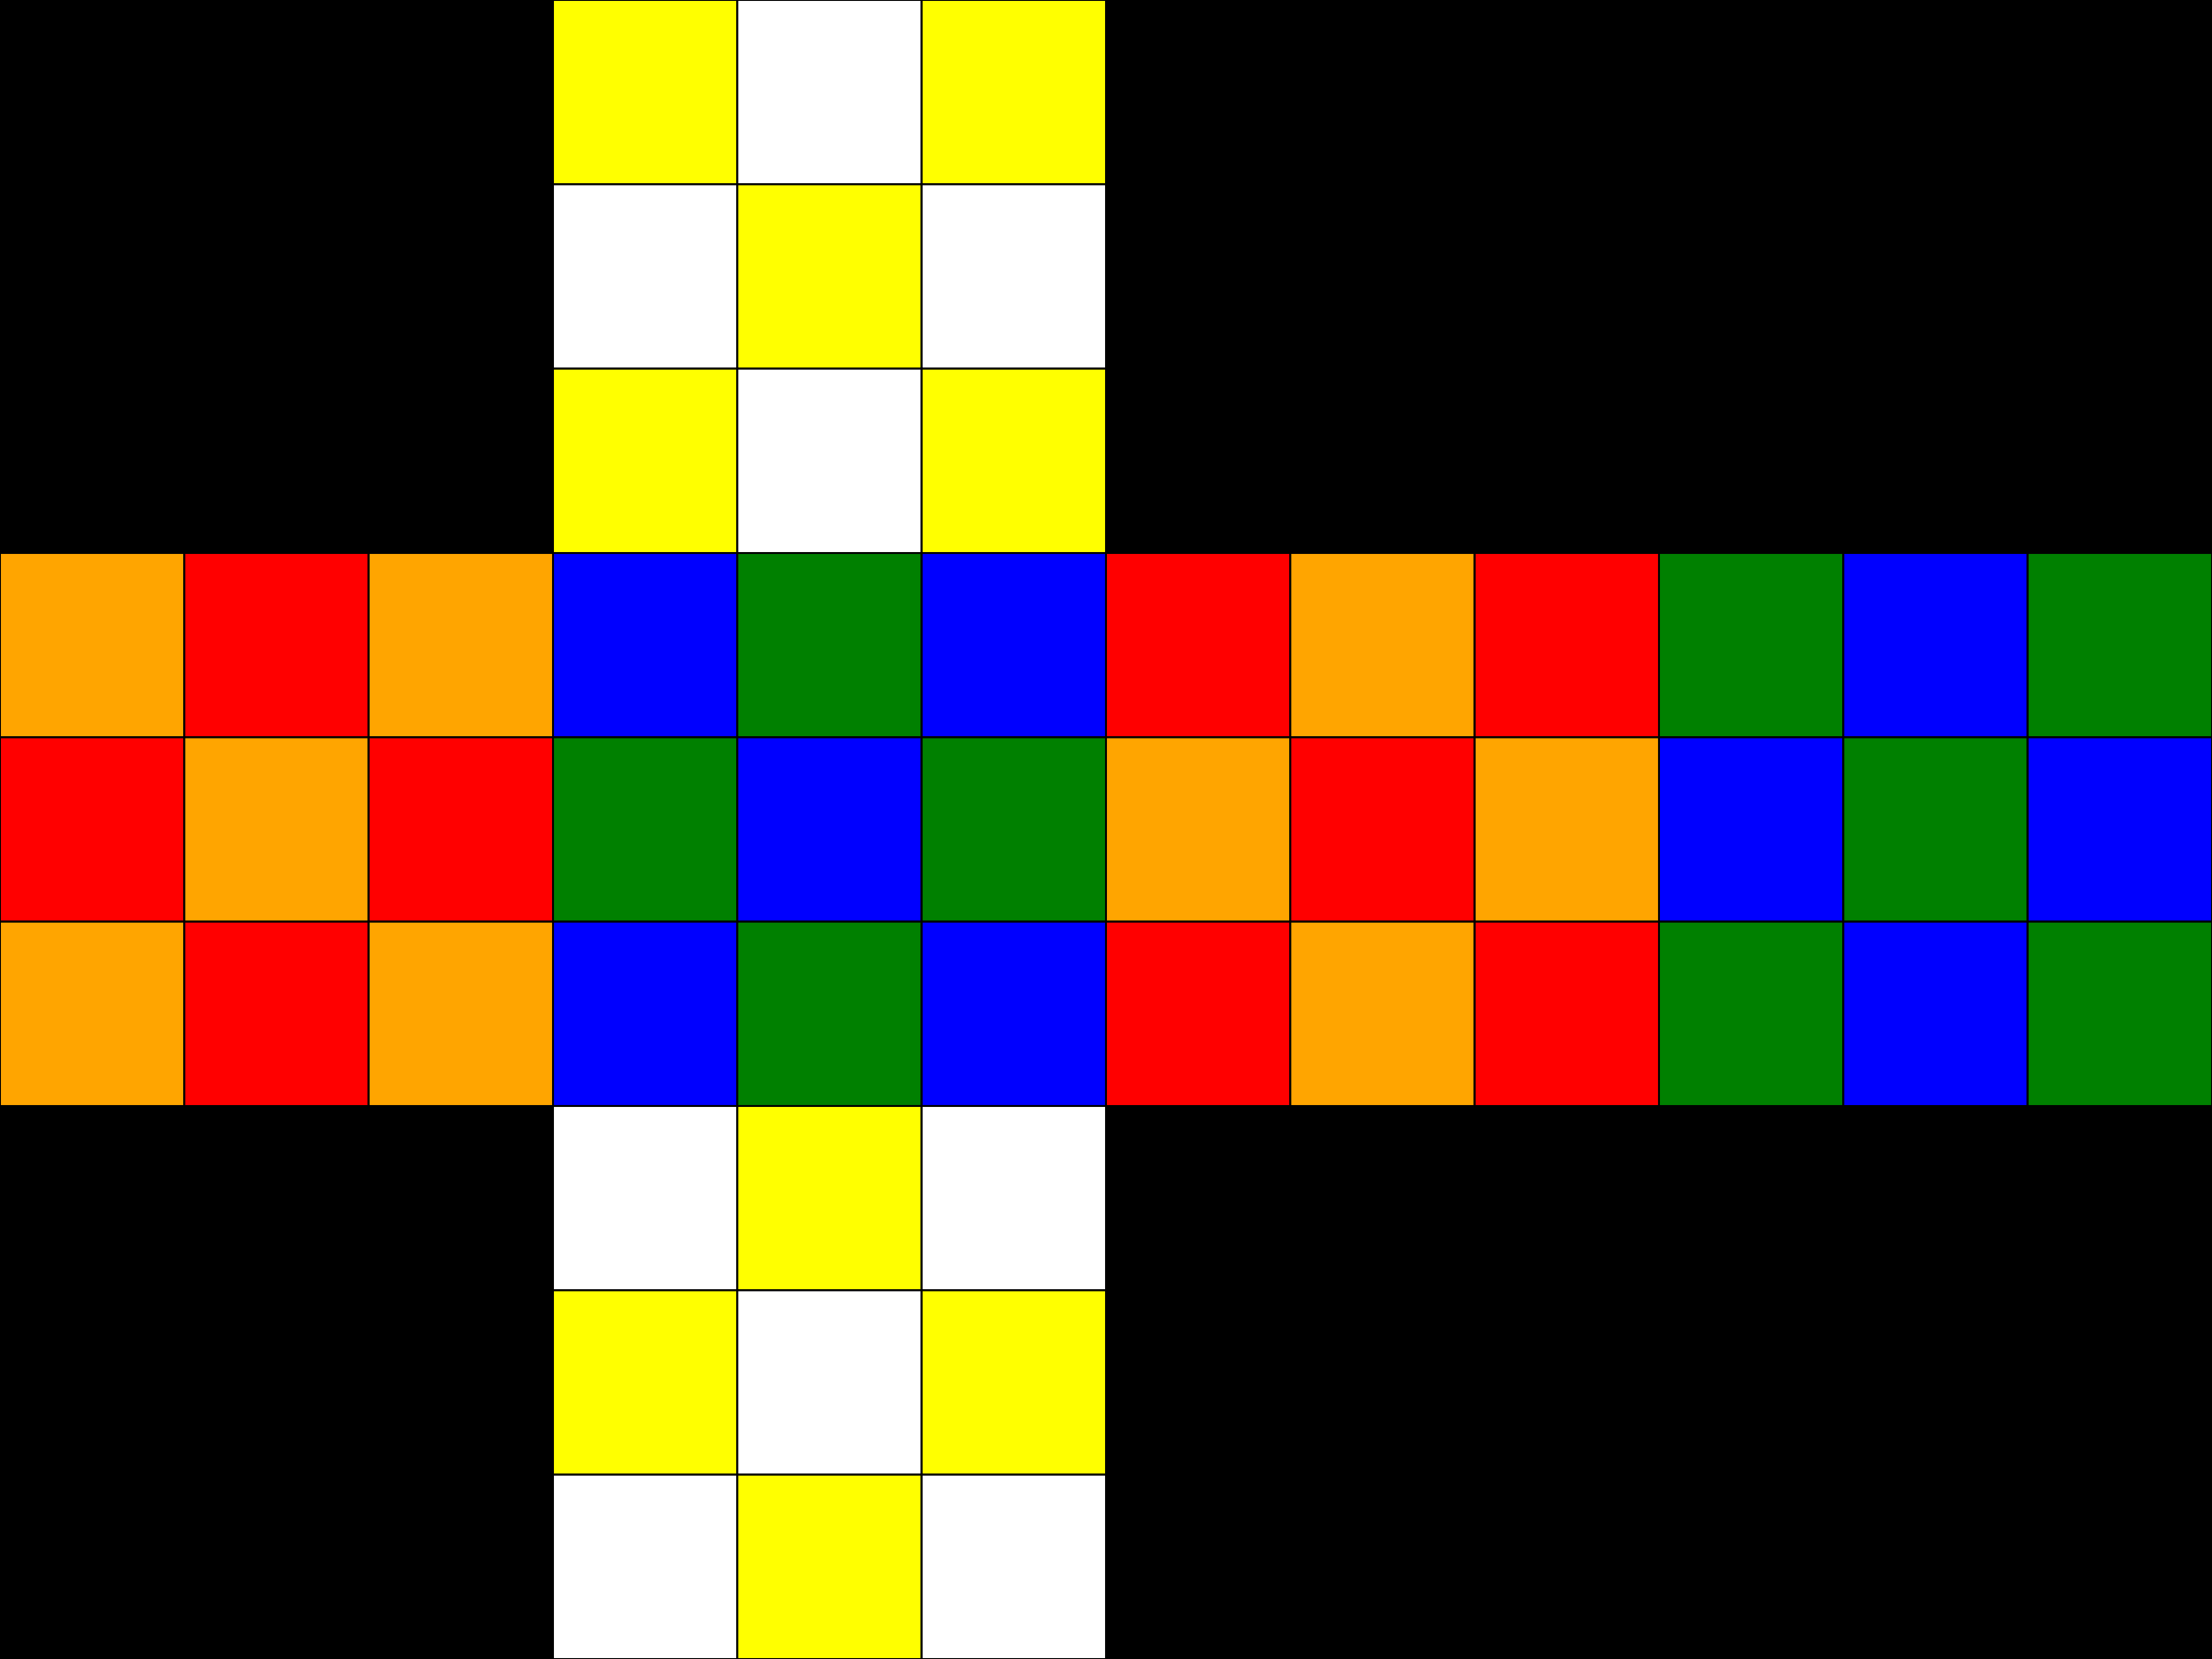 <?xml version="1.0" encoding="UTF-8" ?>
<svg width="1200" height="900">
<g>
<rect width='1200' height='900' fill='black'/>
<rect x='300' y='300' width='100' height='100' style='fill:blue;stroke:black;stroke-width:1' />
<rect x='400' y='300' width='100' height='100' style='fill:green;stroke:black;stroke-width:1' />
<rect x='500' y='300' width='100' height='100' style='fill:blue;stroke:black;stroke-width:1' />
<rect x='600' y='300' width='100' height='100' style='fill:red;stroke:black;stroke-width:1' />
<rect x='700' y='300' width='100' height='100' style='fill:orange;stroke:black;stroke-width:1' />
<rect x='800' y='300' width='100' height='100' style='fill:red;stroke:black;stroke-width:1' />
<rect x='300' y='0' width='100' height='100' style='fill:yellow;stroke:black;stroke-width:1' />
<rect x='400' y='0' width='100' height='100' style='fill:white;stroke:black;stroke-width:1' />
<rect x='500' y='0' width='100' height='100' style='fill:yellow;stroke:black;stroke-width:1' />
<rect x='300' y='400' width='100' height='100' style='fill:green;stroke:black;stroke-width:1' />
<rect x='400' y='400' width='100' height='100' style='fill:blue;stroke:black;stroke-width:1' />
<rect x='500' y='400' width='100' height='100' style='fill:green;stroke:black;stroke-width:1' />
<rect x='600' y='400' width='100' height='100' style='fill:orange;stroke:black;stroke-width:1' />
<rect x='700' y='400' width='100' height='100' style='fill:red;stroke:black;stroke-width:1' />
<rect x='800' y='400' width='100' height='100' style='fill:orange;stroke:black;stroke-width:1' />
<rect x='300' y='100' width='100' height='100' style='fill:white;stroke:black;stroke-width:1' />
<rect x='400' y='100' width='100' height='100' style='fill:yellow;stroke:black;stroke-width:1' />
<rect x='500' y='100' width='100' height='100' style='fill:white;stroke:black;stroke-width:1' />
<rect x='300' y='500' width='100' height='100' style='fill:blue;stroke:black;stroke-width:1' />
<rect x='400' y='500' width='100' height='100' style='fill:green;stroke:black;stroke-width:1' />
<rect x='500' y='500' width='100' height='100' style='fill:blue;stroke:black;stroke-width:1' />
<rect x='600' y='500' width='100' height='100' style='fill:red;stroke:black;stroke-width:1' />
<rect x='700' y='500' width='100' height='100' style='fill:orange;stroke:black;stroke-width:1' />
<rect x='800' y='500' width='100' height='100' style='fill:red;stroke:black;stroke-width:1' />
<rect x='300' y='200' width='100' height='100' style='fill:yellow;stroke:black;stroke-width:1' />
<rect x='400' y='200' width='100' height='100' style='fill:white;stroke:black;stroke-width:1' />
<rect x='500' y='200' width='100' height='100' style='fill:yellow;stroke:black;stroke-width:1' />
<rect x='300' y='600' width='100' height='100' style='fill:white;stroke:black;stroke-width:1' />
<rect x='400' y='600' width='100' height='100' style='fill:yellow;stroke:black;stroke-width:1' />
<rect x='500' y='600' width='100' height='100' style='fill:white;stroke:black;stroke-width:1' />
<rect x='0' y='300' width='100' height='100' style='fill:orange;stroke:black;stroke-width:1' />
<rect x='100' y='300' width='100' height='100' style='fill:red;stroke:black;stroke-width:1' />
<rect x='200' y='300' width='100' height='100' style='fill:orange;stroke:black;stroke-width:1' />
<rect x='900' y='300' width='100' height='100' style='fill:green;stroke:black;stroke-width:1' />
<rect x='1000' y='300' width='100' height='100' style='fill:blue;stroke:black;stroke-width:1' />
<rect x='1100' y='300' width='100' height='100' style='fill:green;stroke:black;stroke-width:1' />
<rect x='300' y='700' width='100' height='100' style='fill:yellow;stroke:black;stroke-width:1' />
<rect x='400' y='700' width='100' height='100' style='fill:white;stroke:black;stroke-width:1' />
<rect x='500' y='700' width='100' height='100' style='fill:yellow;stroke:black;stroke-width:1' />
<rect x='0' y='400' width='100' height='100' style='fill:red;stroke:black;stroke-width:1' />
<rect x='100' y='400' width='100' height='100' style='fill:orange;stroke:black;stroke-width:1' />
<rect x='200' y='400' width='100' height='100' style='fill:red;stroke:black;stroke-width:1' />
<rect x='900' y='400' width='100' height='100' style='fill:blue;stroke:black;stroke-width:1' />
<rect x='1000' y='400' width='100' height='100' style='fill:green;stroke:black;stroke-width:1' />
<rect x='1100' y='400' width='100' height='100' style='fill:blue;stroke:black;stroke-width:1' />
<rect x='300' y='800' width='100' height='100' style='fill:white;stroke:black;stroke-width:1' />
<rect x='400' y='800' width='100' height='100' style='fill:yellow;stroke:black;stroke-width:1' />
<rect x='500' y='800' width='100' height='100' style='fill:white;stroke:black;stroke-width:1' />
<rect x='0' y='500' width='100' height='100' style='fill:orange;stroke:black;stroke-width:1' />
<rect x='100' y='500' width='100' height='100' style='fill:red;stroke:black;stroke-width:1' />
<rect x='200' y='500' width='100' height='100' style='fill:orange;stroke:black;stroke-width:1' />
<rect x='900' y='500' width='100' height='100' style='fill:green;stroke:black;stroke-width:1' />
<rect x='1000' y='500' width='100' height='100' style='fill:blue;stroke:black;stroke-width:1' />
<rect x='1100' y='500' width='100' height='100' style='fill:green;stroke:black;stroke-width:1' />
</g></svg>